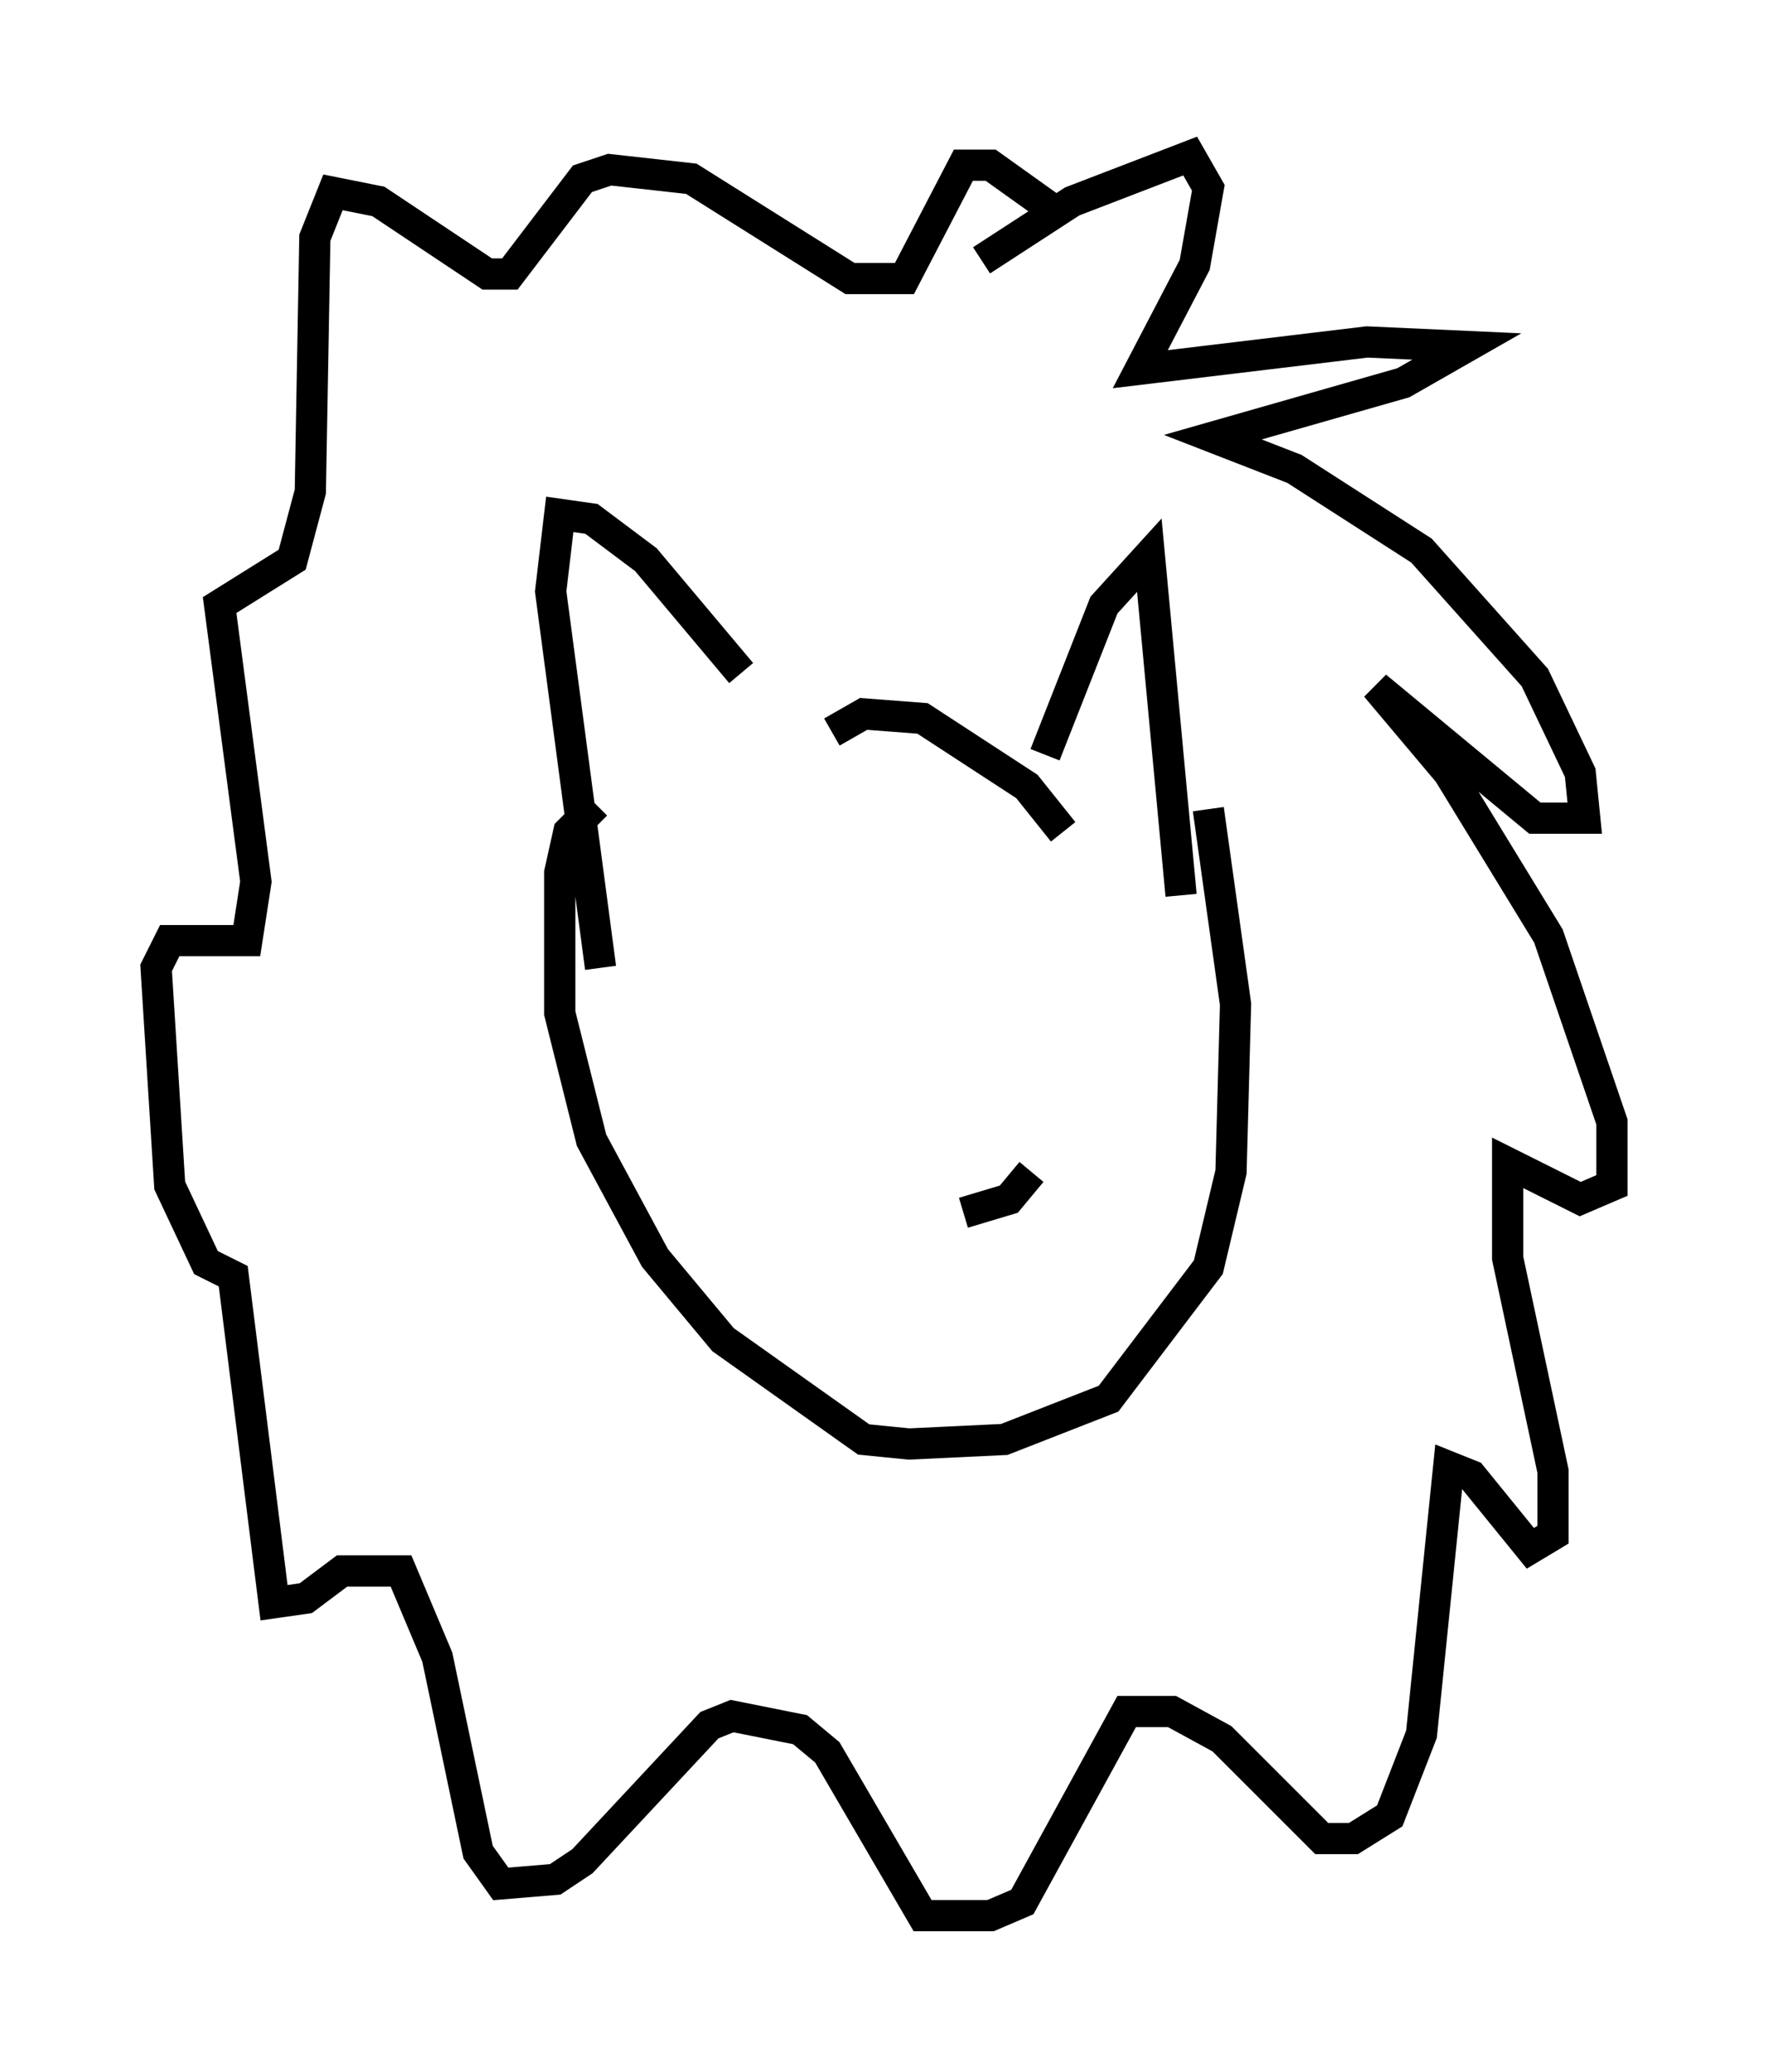 <?xml version="1.0" encoding="utf-8" ?>
<svg baseProfile="full" height="66.357" version="1.1" width="56.626" xmlns="http://www.w3.org/2000/svg" xmlns:ev="http://www.w3.org/2001/xml-events" xmlns:xlink="http://www.w3.org/1999/xlink"><defs /><rect fill="white" height="66.357" width="56.626" x="0" y="0" /><path d="M26.207, 26.497 m-2.469, -4.939 l-3.05, -3.631 -1.743, -1.307 l-1.017, -0.145 -0.291, 2.469 l1.598, 12.056 m7.408, -7.553 l1.017, -0.581 1.888, 0.145 l3.341, 2.179 1.162, 1.453 m-0.581, -2.469 l1.888, -4.793 1.453, -1.598 l1.017, 10.894 m0.872, -2.76 l0.872, 6.246 -0.145, 5.374 l-0.726, 3.05 -3.196, 4.212 l-3.341, 1.307 -3.05, 0.145 l-1.453, -0.145 -4.503, -3.196 l-2.179, -2.615 -2.034, -3.777 l-1.017, -4.067 0.0, -4.503 l0.291, -1.307 0.872, -0.872 m12.346, -17.43 l2.905, -1.888 3.777, -1.453 l0.581, 1.017 -0.436, 2.469 l-1.743, 3.341 7.263, -0.872 l3.196, 0.145 -2.034, 1.162 l-6.101, 1.743 2.615, 1.017 l4.067, 2.615 3.631, 4.067 l1.453, 3.05 0.145, 1.453 l-1.598, 0.0 -5.084, -4.212 l2.324, 2.76 3.196, 5.229 l2.034, 5.955 0.0, 2.034 l-1.017, 0.436 -2.324, -1.162 l0.0, 3.05 1.453, 6.827 l0.0, 2.034 -0.726, 0.436 l-1.888, -2.324 -0.726, -0.291 l-0.872, 8.57 -1.017, 2.615 l-1.162, 0.726 -1.017, 0.0 l-3.196, -3.196 -1.598, -0.872 l-1.453, 0.0 -3.341, 6.101 l-1.017, 0.436 -2.179, 0.0 l-3.05, -5.229 -0.872, -0.726 l-2.179, -0.436 -0.726, 0.291 l-4.067, 4.358 -0.872, 0.581 l-1.743, 0.145 -0.726, -1.017 l-1.307, -6.246 -1.162, -2.76 l-1.888, 0.0 -1.162, 0.872 l-1.017, 0.145 -1.307, -10.458 l-0.872, -0.436 -1.162, -2.469 l-0.436, -6.972 0.436, -0.872 l2.469, 0.0 0.291, -1.888 l-1.162, -8.86 2.324, -1.453 l0.581, -2.179 0.145, -8.134 l0.581, -1.453 1.453, 0.291 l3.486, 2.324 0.726, 0.0 l2.324, -3.05 0.872, -0.291 l2.615, 0.291 5.084, 3.196 l1.743, 0.0 1.888, -3.631 l0.872, 0.0 2.034, 1.453 m-0.726, 30.793 l-0.726, 0.872 -1.453, 0.436 " fill="none" stroke="black" stroke-width="1" /></svg>